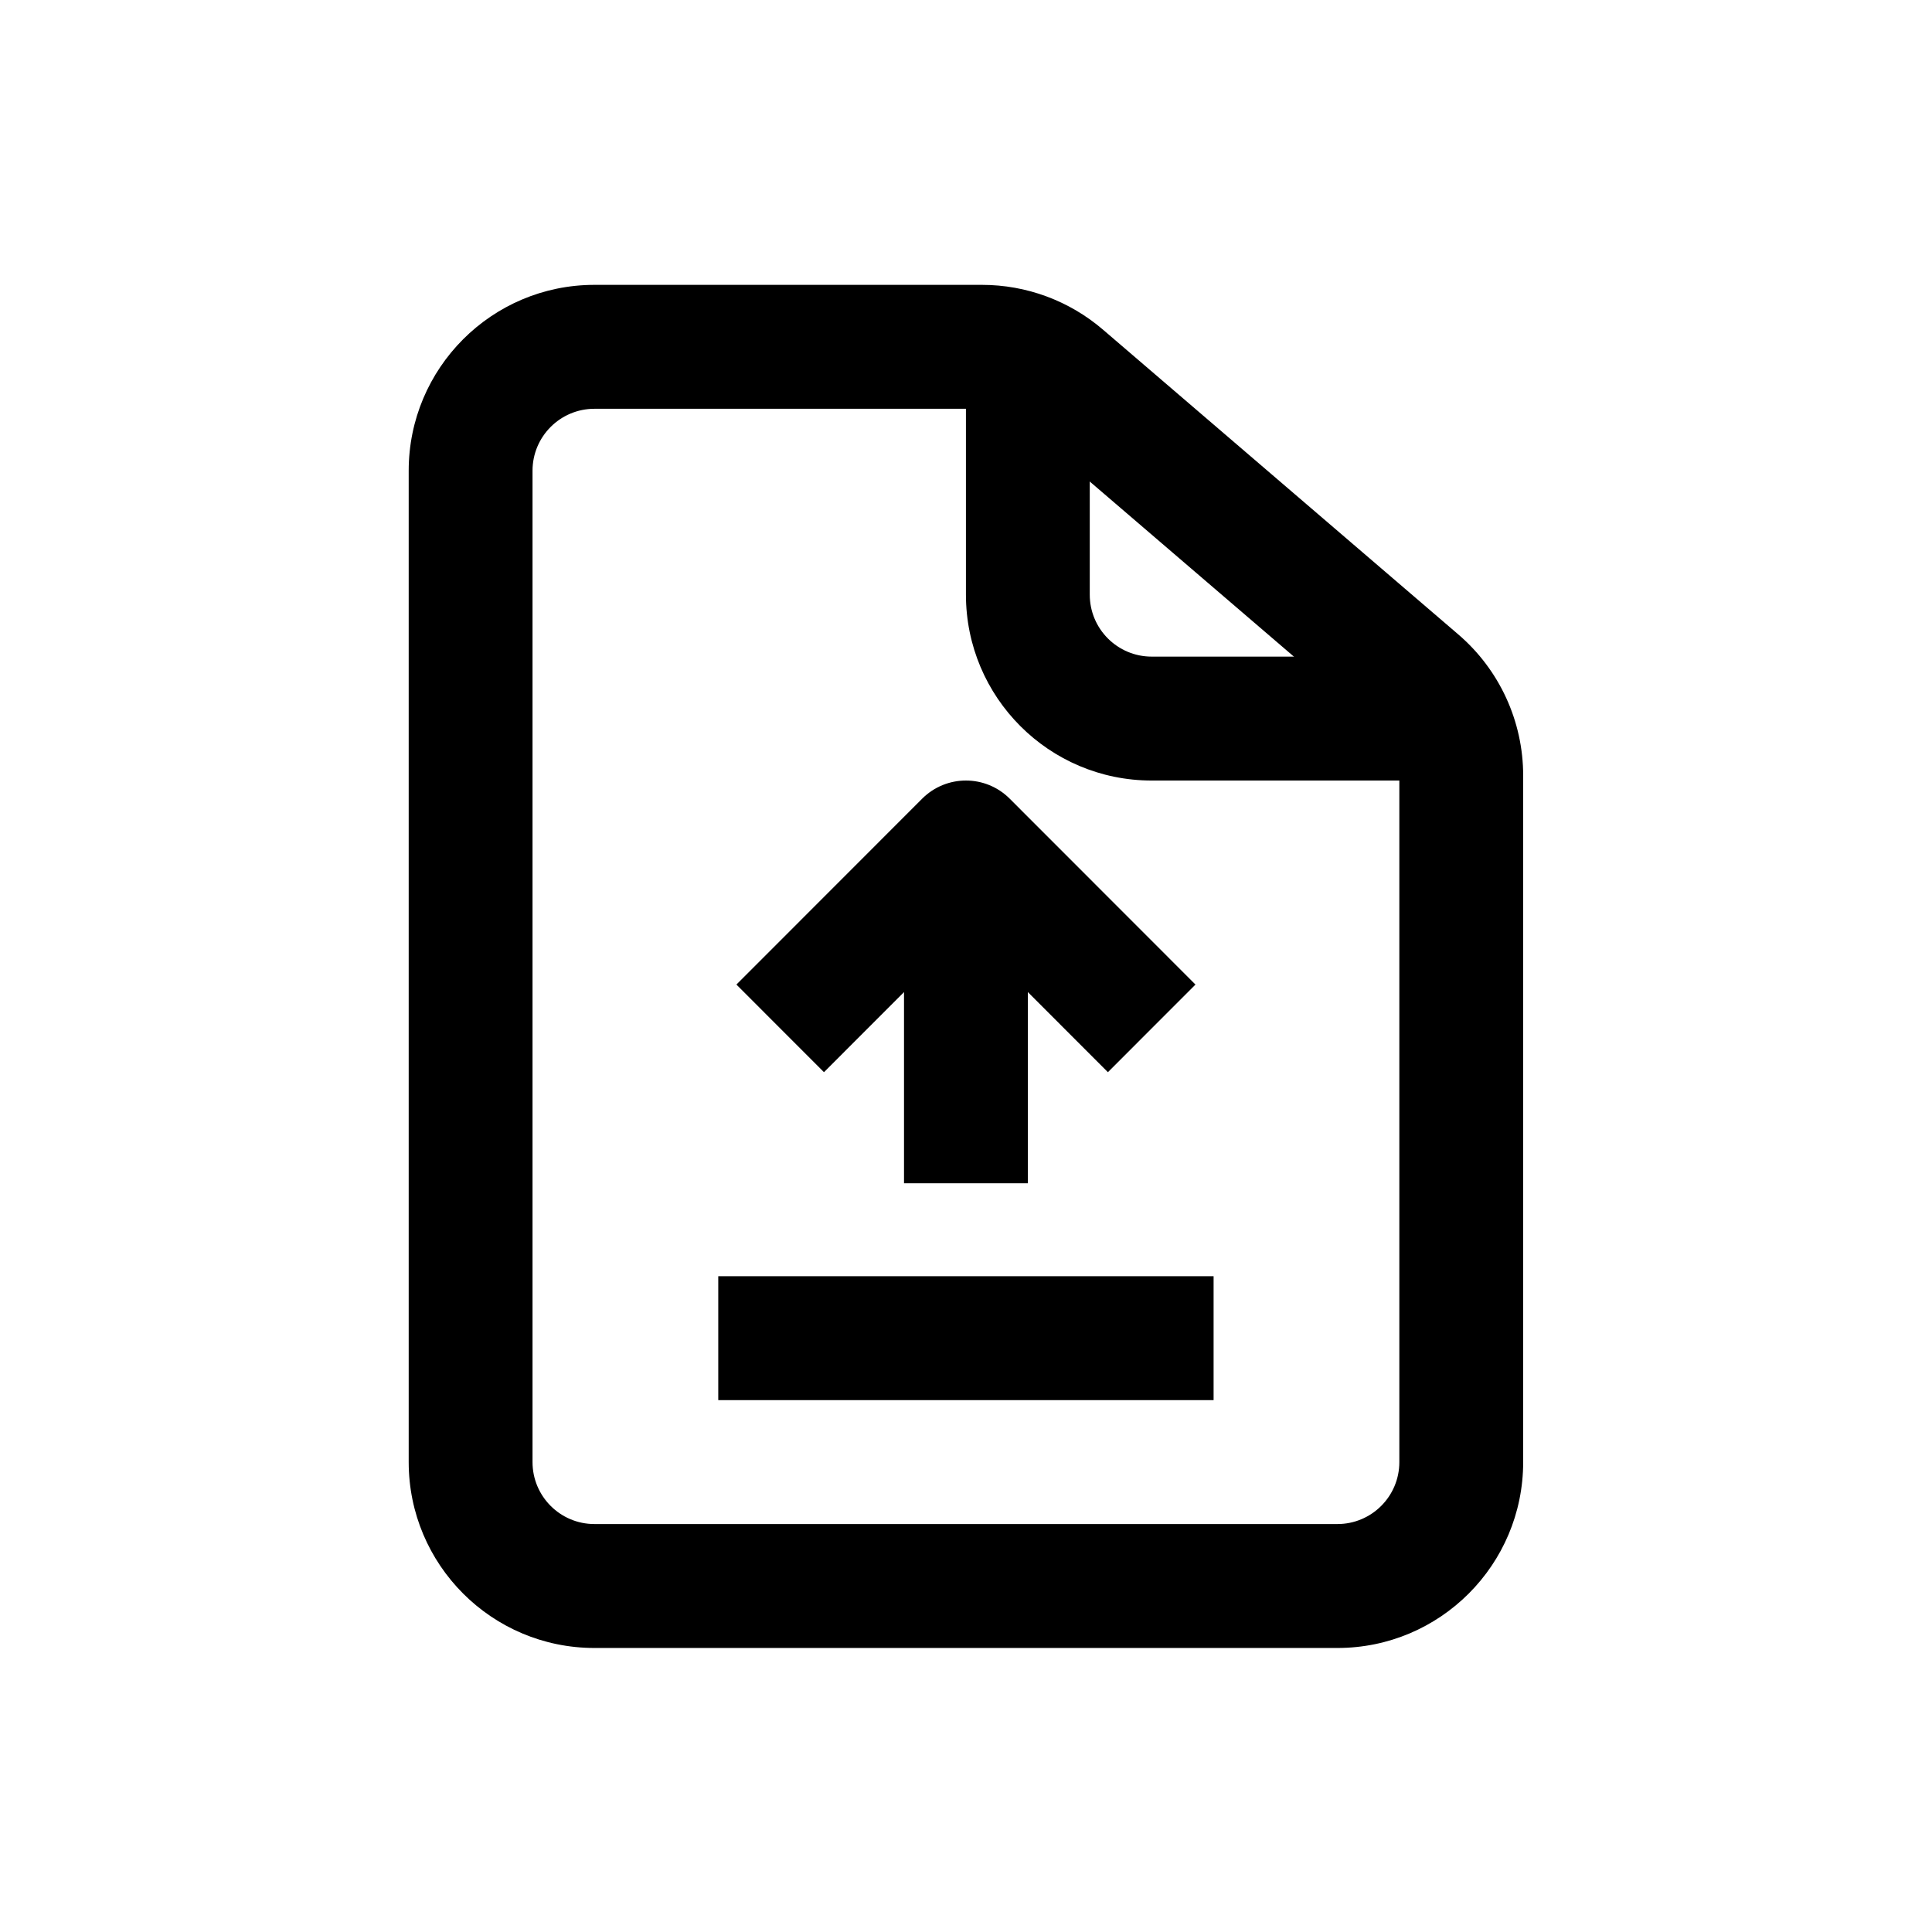<svg xmlns="http://www.w3.org/2000/svg" xmlns:xlink="http://www.w3.org/1999/xlink" width="1080" zoomAndPan="magnify" viewBox="0 0 810 810" height="1080" preserveAspectRatio="xMidYMid meet" version="1.0"><defs><clipPath id="bb4ba58788"><path d="M 185.992 378.492 L 203.992 378.492 L 203.992 396.492 L 185.992 396.492 Z M 185.992 378.492 " clip-rule="nonzero"/></clipPath><clipPath id="6d208405d9"><path d="M 171.348 119.426 L 638.598 119.426 L 638.598 690.926 L 171.348 690.926 Z M 171.348 119.426 " clip-rule="nonzero"/></clipPath></defs><g clip-path="url(#bb4ba58788)"><path fill="#000000" d="M 194.992 378.492 C 199.965 378.492 203.992 382.52 203.992 387.492 C 203.992 392.461 199.965 396.492 194.992 396.492 C 190.023 396.492 185.992 392.461 185.992 387.492 C 185.992 382.52 190.023 378.492 194.992 378.492 Z M 194.992 378.492 " fill-opacity="1" fill-rule="evenodd"/></g><g clip-path="url(#6d208405d9)"><path fill="#000000" d="M 249.223 171.383 C 234.887 171.383 223.262 183.012 223.262 197.359 L 223.262 612.988 C 223.262 627.336 234.887 638.965 249.223 638.965 L 560.723 638.965 C 575.059 638.965 586.68 627.336 586.68 612.988 L 586.68 325.16 C 586.68 317.578 583.367 310.375 577.617 305.438 L 428.617 177.637 C 423.914 173.602 417.922 171.383 411.727 171.383 Z M 171.348 197.359 C 171.348 154.32 206.211 119.43 249.223 119.43 L 411.727 119.43 C 430.316 119.43 448.293 126.082 462.406 138.188 L 611.402 265.992 C 628.664 280.797 638.598 302.41 638.598 325.16 L 638.598 612.988 C 638.598 656.031 603.73 690.922 560.723 690.922 L 249.223 690.922 C 206.211 690.922 171.348 656.031 171.348 612.988 Z M 171.348 197.359 " fill-opacity="1" fill-rule="evenodd"/></g><path fill="#000000" d="M 404.973 249.312 L 404.973 158.395 L 456.887 158.395 L 456.887 249.312 C 456.887 263.66 468.512 275.289 482.848 275.289 L 599.66 275.289 L 599.66 327.242 L 482.848 327.242 C 439.836 327.242 404.973 292.352 404.973 249.312 Z M 404.973 249.312 " fill-opacity="1" fill-rule="evenodd"/><path fill="#000000" d="M 301.137 535.059 L 508.805 535.059 L 508.805 587.012 L 301.137 587.012 Z M 301.137 535.059 " fill-opacity="1" fill-rule="evenodd"/><path fill="#000000" d="M 379.012 353.219 L 430.93 353.219 L 430.93 496.094 L 379.012 496.094 Z M 379.012 353.219 " fill-opacity="1" fill-rule="evenodd"/><path fill="#000000" d="M 386.621 334.852 C 396.758 324.707 413.191 324.707 423.328 334.852 L 501.203 412.781 L 464.496 449.52 L 404.973 389.957 L 345.453 449.52 L 308.742 412.781 Z M 386.621 334.852 " fill-opacity="1" fill-rule="evenodd"/></svg>